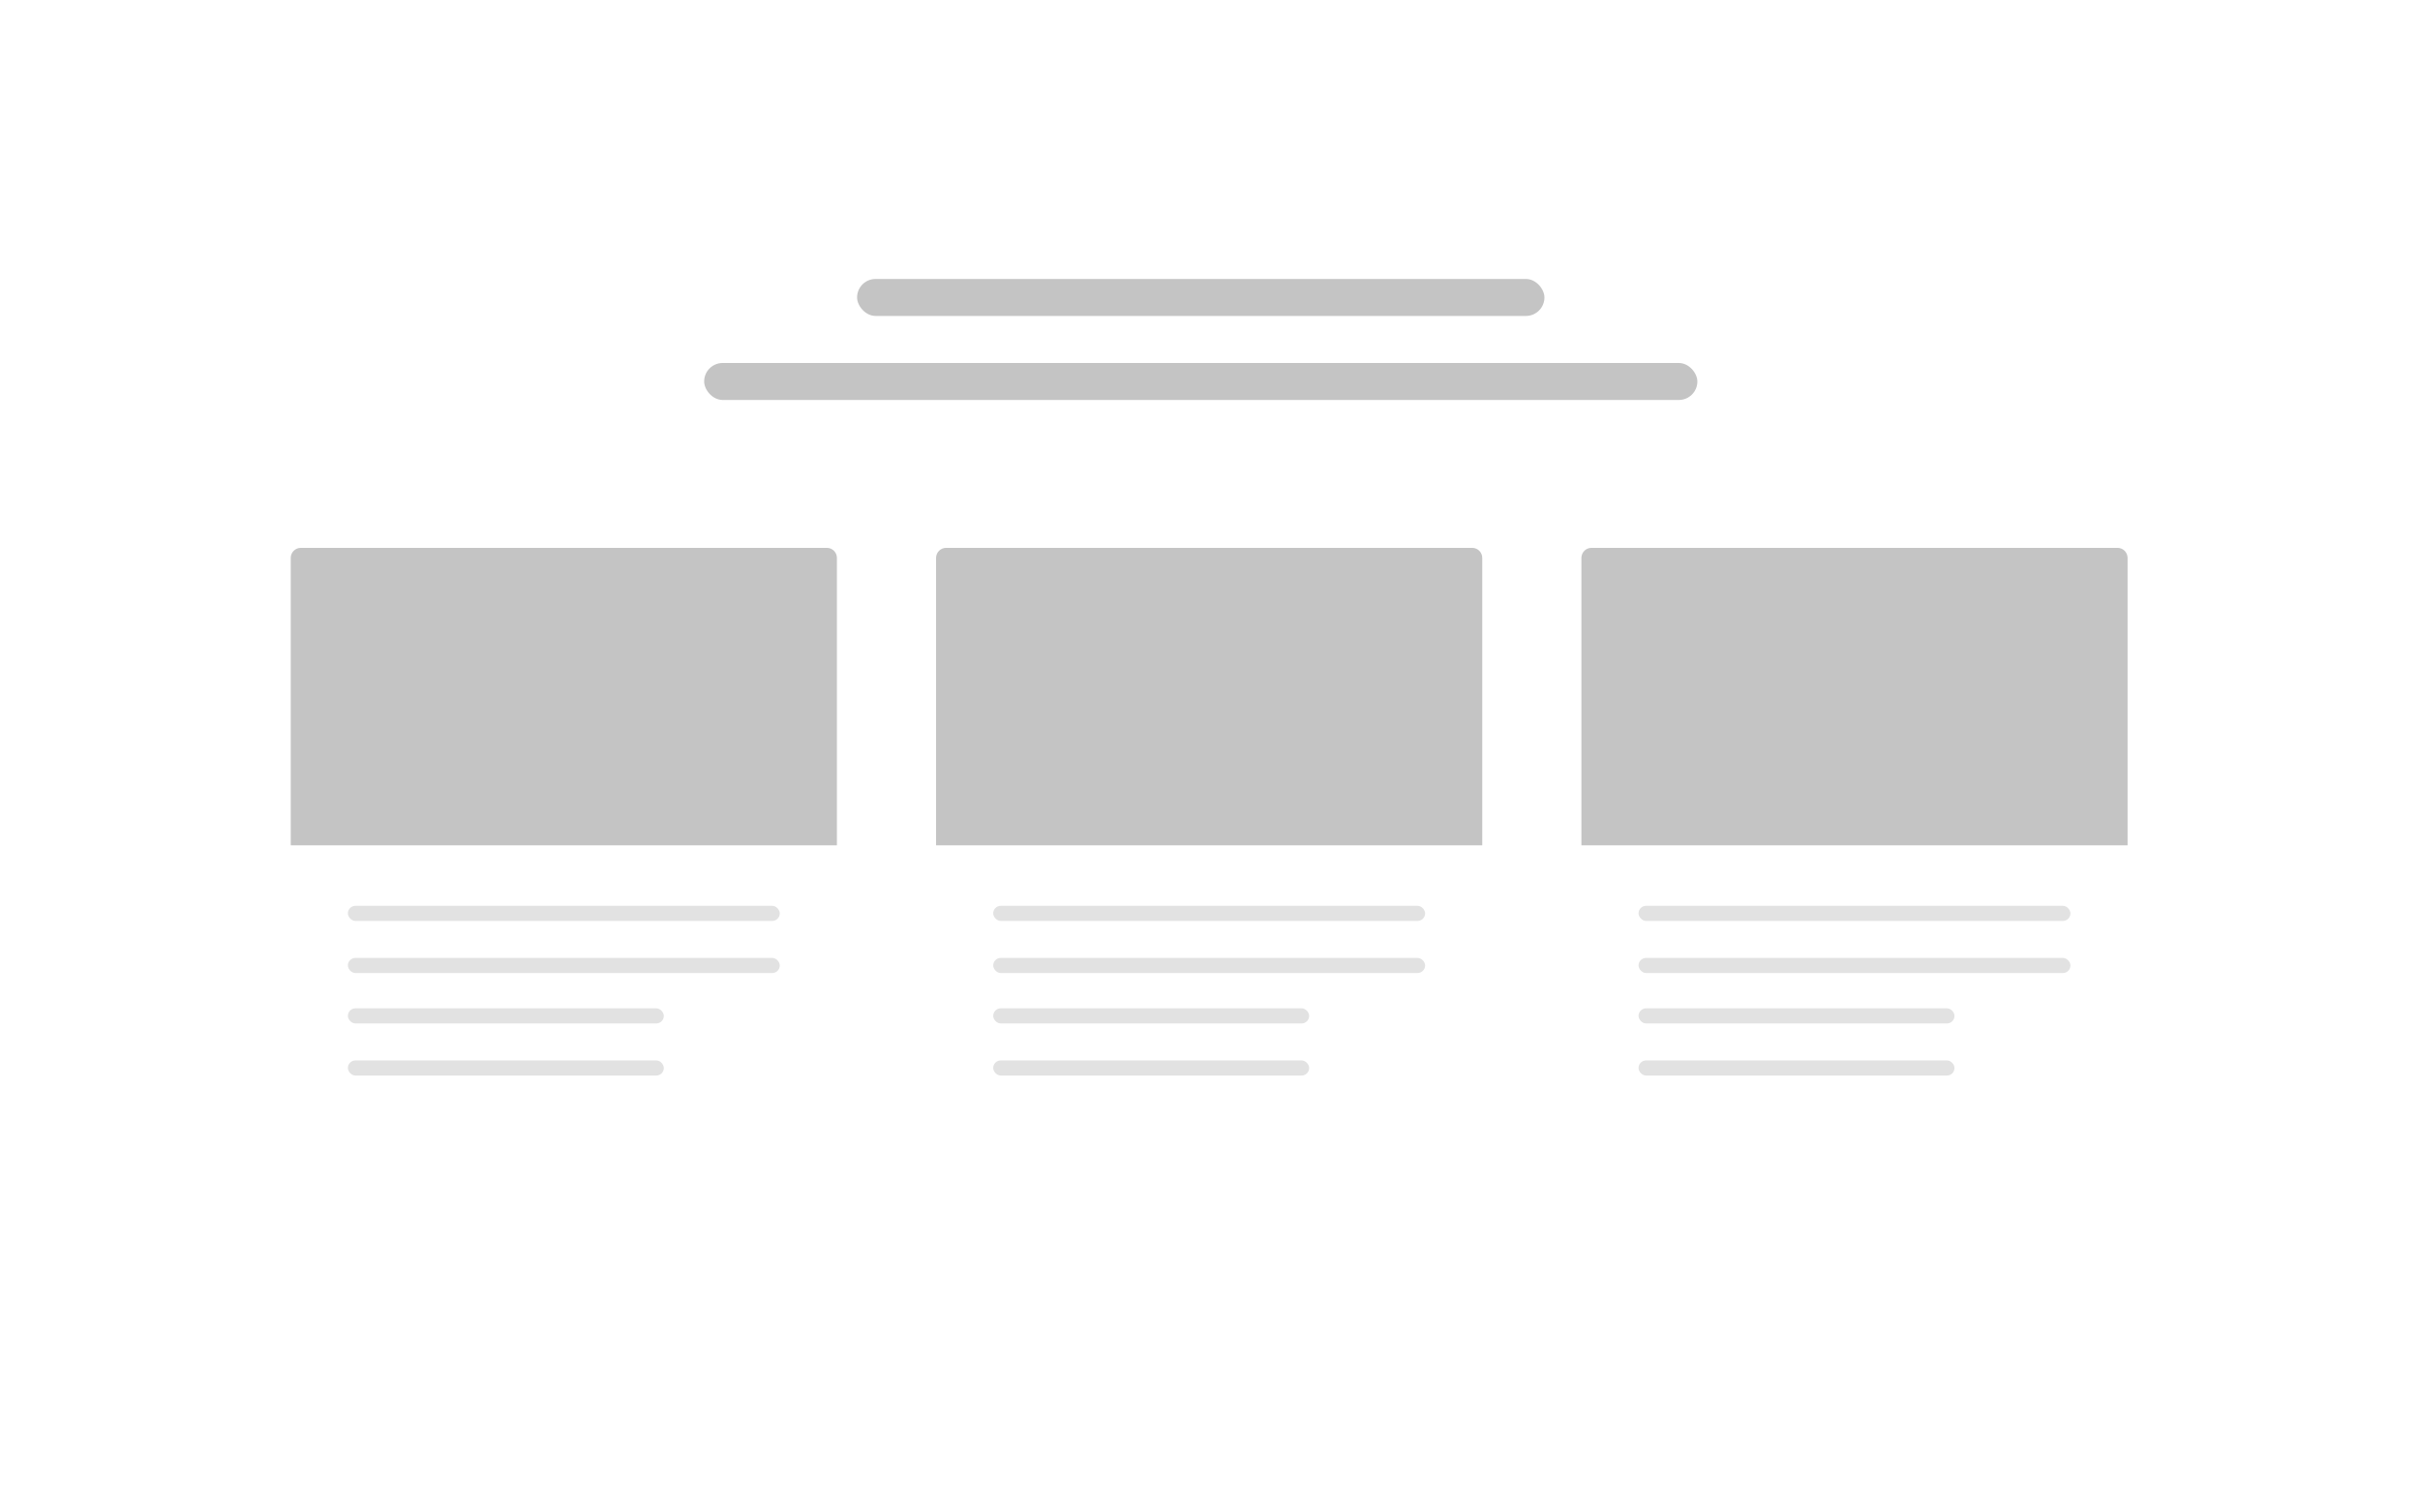<svg width="1440" height="900" viewBox="0 0 1440 900" fill="none" xmlns="http://www.w3.org/2000/svg">
<rect width="1440" height="900" fill="white"/>
<rect x="510" y="166" width="409" height="22" rx="11" fill="#C4C4C4"/>
<rect x="419" y="216" width="591" height="22" rx="11" fill="#C4C4C4"/>
<g filter="url(#filter0_d)">
<rect x="173" y="326" width="325" height="352" rx="6" fill="white"/>
</g>
<rect x="207" y="539" width="257" height="9" rx="4.5" fill="#E2E2E2"/>
<rect x="207" y="570" width="257" height="9" rx="4.5" fill="#E2E2E2"/>
<rect x="207" y="600" width="188" height="9" rx="4.5" fill="#E2E2E2"/>
<rect x="207" y="631" width="188" height="9" rx="4.5" fill="#E2E2E2"/>
<path d="M173 332C173 328.686 175.686 326 179 326H492C495.314 326 498 328.686 498 332V503H173V332Z" fill="#C4C4C4"/>
<g filter="url(#filter1_d)">
<rect x="557" y="326" width="325" height="352" rx="6" fill="white"/>
</g>
<rect x="591" y="539" width="257" height="9" rx="4.5" fill="#E2E2E2"/>
<rect x="591" y="570" width="257" height="9" rx="4.5" fill="#E2E2E2"/>
<rect x="591" y="600" width="188" height="9" rx="4.5" fill="#E2E2E2"/>
<rect x="591" y="631" width="188" height="9" rx="4.5" fill="#E2E2E2"/>
<path d="M557 332C557 328.686 559.686 326 563 326H876C879.314 326 882 328.686 882 332V503H557V332Z" fill="#C4C4C4"/>
<g filter="url(#filter2_d)">
<rect x="941" y="326" width="325" height="352" rx="6" fill="white"/>
</g>
<rect x="975" y="539" width="257" height="9" rx="4.5" fill="#E2E2E2"/>
<rect x="975" y="570" width="257" height="9" rx="4.5" fill="#E2E2E2"/>
<rect x="975" y="600" width="188" height="9" rx="4.5" fill="#E2E2E2"/>
<rect x="975" y="631" width="188" height="9" rx="4.5" fill="#E2E2E2"/>
<path d="M941 332C941 328.686 943.686 326 947 326H1260C1263.31 326 1266 328.686 1266 332V503H941V332Z" fill="#C4C4C4"/>
<defs>
<filter id="filter0_d" x="165" y="318" width="341" height="368" filterUnits="userSpaceOnUse" color-interpolation-filters="sRGB">
<feFlood flood-opacity="0" result="BackgroundImageFix"/>
<feColorMatrix in="SourceAlpha" type="matrix" values="0 0 0 0 0 0 0 0 0 0 0 0 0 0 0 0 0 0 127 0"/>
<feOffset/>
<feGaussianBlur stdDeviation="4"/>
<feColorMatrix type="matrix" values="0 0 0 0 0 0 0 0 0 0 0 0 0 0 0 0 0 0 0.25 0"/>
<feBlend mode="normal" in2="BackgroundImageFix" result="effect1_dropShadow"/>
<feBlend mode="normal" in="SourceGraphic" in2="effect1_dropShadow" result="shape"/>
</filter>
<filter id="filter1_d" x="549" y="318" width="341" height="368" filterUnits="userSpaceOnUse" color-interpolation-filters="sRGB">
<feFlood flood-opacity="0" result="BackgroundImageFix"/>
<feColorMatrix in="SourceAlpha" type="matrix" values="0 0 0 0 0 0 0 0 0 0 0 0 0 0 0 0 0 0 127 0"/>
<feOffset/>
<feGaussianBlur stdDeviation="4"/>
<feColorMatrix type="matrix" values="0 0 0 0 0 0 0 0 0 0 0 0 0 0 0 0 0 0 0.25 0"/>
<feBlend mode="normal" in2="BackgroundImageFix" result="effect1_dropShadow"/>
<feBlend mode="normal" in="SourceGraphic" in2="effect1_dropShadow" result="shape"/>
</filter>
<filter id="filter2_d" x="933" y="318" width="341" height="368" filterUnits="userSpaceOnUse" color-interpolation-filters="sRGB">
<feFlood flood-opacity="0" result="BackgroundImageFix"/>
<feColorMatrix in="SourceAlpha" type="matrix" values="0 0 0 0 0 0 0 0 0 0 0 0 0 0 0 0 0 0 127 0"/>
<feOffset/>
<feGaussianBlur stdDeviation="4"/>
<feColorMatrix type="matrix" values="0 0 0 0 0 0 0 0 0 0 0 0 0 0 0 0 0 0 0.25 0"/>
<feBlend mode="normal" in2="BackgroundImageFix" result="effect1_dropShadow"/>
<feBlend mode="normal" in="SourceGraphic" in2="effect1_dropShadow" result="shape"/>
</filter>
</defs>
</svg>
